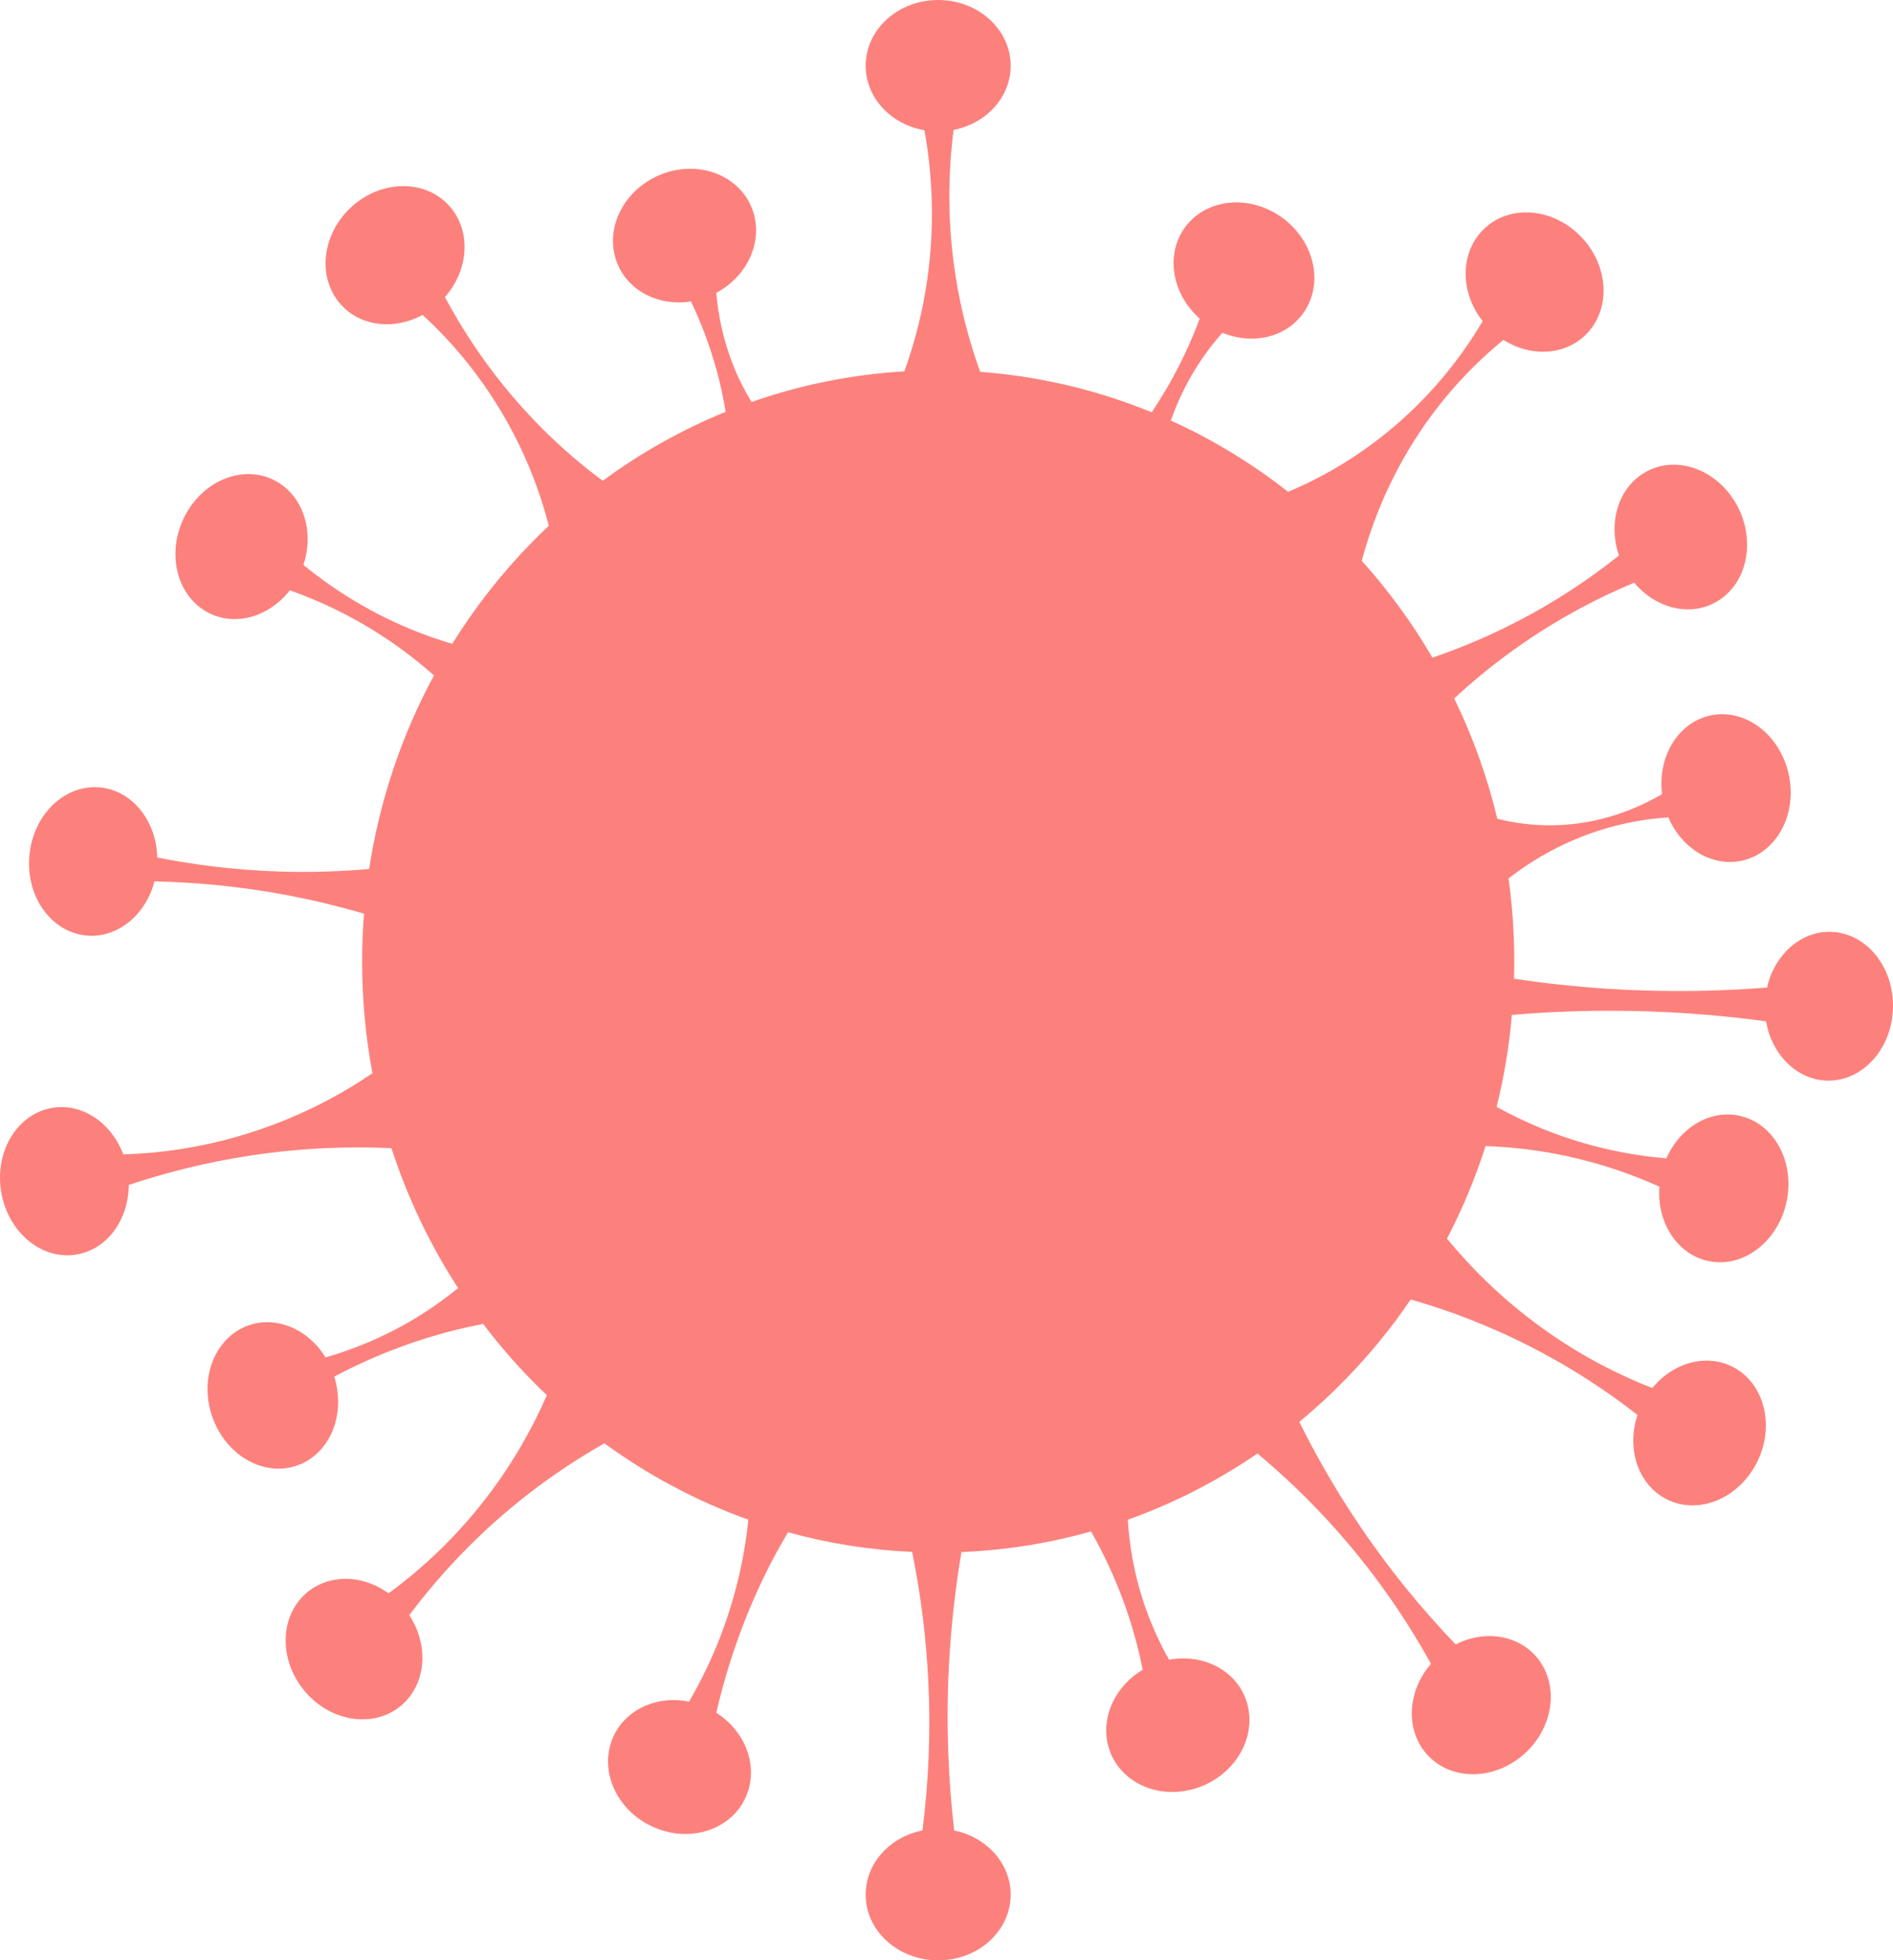 <svg width="113" height="117" viewBox="0 0 113 117" fill="none" xmlns="http://www.w3.org/2000/svg">
<path d="M109.299 55.616C107.488 55.562 105.924 56.984 105.481 58.939C102.672 59.162 99.466 59.238 95.948 59.011C93.981 58.882 92.121 58.672 90.376 58.413C90.385 58.071 90.391 57.726 90.391 57.38C90.391 55.699 90.276 54.047 90.051 52.43C90.938 51.736 92.049 51.005 93.391 50.378C95.723 49.284 97.908 48.895 99.588 48.783C100.415 50.702 102.306 51.818 104.126 51.332C106.171 50.785 107.339 48.42 106.736 46.047C106.134 43.675 103.989 42.192 101.944 42.739C100.081 43.239 98.945 45.248 99.213 47.397C97.74 48.254 95.551 49.183 92.842 49.252C91.5 49.287 90.329 49.104 89.38 48.866C88.778 46.357 87.91 43.952 86.808 41.684C87.975 40.604 89.355 39.459 90.972 38.354C93.313 36.748 95.57 35.6 97.552 34.776C98.845 36.324 100.908 36.839 102.497 35.895C104.323 34.815 104.841 32.212 103.649 30.089C102.453 27.964 99.996 27.122 98.17 28.206C96.578 29.145 95.985 31.234 96.641 33.156C94.94 34.51 92.845 35.939 90.332 37.213C88.621 38.084 86.986 38.747 85.506 39.25C84.298 37.173 82.878 35.237 81.289 33.469C81.901 31.194 82.934 28.537 84.695 25.873C86.346 23.382 88.184 21.564 89.745 20.285C91.462 21.377 93.622 21.207 94.852 19.771C96.251 18.144 95.929 15.512 94.134 13.892C92.342 12.269 89.755 12.272 88.362 13.899C87.126 15.336 87.229 17.55 88.506 19.166C87.498 20.872 85.974 22.989 83.733 25.005C81.264 27.23 78.779 28.562 76.891 29.354C74.743 27.666 72.399 26.233 69.892 25.099C70.257 24.066 70.738 23.025 71.368 22.003C71.874 21.193 72.417 20.48 72.97 19.858C74.88 20.653 77.012 20.08 77.974 18.413C79.057 16.552 78.267 14.025 76.21 12.772C74.156 11.52 71.615 12.013 70.535 13.878C69.589 15.516 70.089 17.668 71.615 19.015C71.297 19.879 70.91 20.776 70.451 21.689C69.926 22.741 69.352 23.709 68.749 24.606C68.497 24.501 68.241 24.401 67.988 24.307C65 23.162 61.823 22.439 58.511 22.194C57.968 20.689 57.493 19.021 57.162 17.19C56.485 13.452 56.61 10.199 56.922 7.756C58.87 7.374 60.331 5.804 60.331 3.924C60.331 1.757 58.392 -0 56.001 -0C53.613 -0 51.674 1.757 51.674 3.924C51.674 5.837 53.188 7.428 55.183 7.775C55.617 10.182 55.901 13.553 55.23 17.459C54.933 19.179 54.496 20.747 53.984 22.165C50.81 22.349 47.754 22.978 44.866 23.991C44.464 23.337 44.105 22.65 43.783 21.84C43.143 20.236 42.865 18.731 42.756 17.479C44.623 16.482 45.587 14.39 44.925 12.539C44.204 10.503 41.795 9.535 39.55 10.376C37.306 11.217 36.073 13.549 36.797 15.585C37.421 17.342 39.3 18.3 41.248 17.991C41.816 19.189 42.36 20.57 42.79 22.14C43.015 22.971 43.187 23.784 43.318 24.579C40.699 25.643 38.239 27.032 35.982 28.693C34.793 27.812 33.578 26.789 32.38 25.59C29.617 22.829 27.772 19.998 26.561 17.73C27.904 16.207 28.138 14.027 27.014 12.525C25.725 10.807 23.146 10.626 21.251 12.12C19.357 13.615 18.863 16.219 20.153 17.937C21.289 19.456 23.436 19.772 25.225 18.794C26.976 20.4 29.246 22.936 31.006 26.58C31.809 28.247 32.37 29.867 32.761 31.379C32.399 31.72 32.036 32.073 31.687 32.432C29.92 34.245 28.347 36.253 26.995 38.426C26.199 38.19 25.375 37.906 24.532 37.557C21.782 36.423 19.653 34.977 18.111 33.718C18.767 31.759 18.13 29.644 16.497 28.728C14.646 27.686 12.214 28.585 11.066 30.735C9.917 32.886 10.485 35.474 12.339 36.515C13.969 37.431 16.041 36.846 17.303 35.23C19.175 35.894 21.504 36.96 23.914 38.71C24.632 39.233 25.294 39.77 25.906 40.311C23.998 43.834 22.669 47.728 22.035 51.863C20.387 52.007 18.61 52.076 16.706 52.016C13.987 51.93 11.531 51.603 9.386 51.177C9.336 49.015 7.925 47.205 6.012 46.999C3.914 46.773 2.007 48.566 1.76 51.006C1.507 53.444 3.012 55.605 5.11 55.831C6.979 56.032 8.69 54.632 9.221 52.603C11.425 52.649 13.897 52.851 16.575 53.323C18.426 53.65 20.146 54.068 21.729 54.531C21.654 55.47 21.617 56.42 21.617 57.38C21.617 59.661 21.826 61.891 22.232 64.053C20.412 65.29 17.896 66.693 14.699 67.677C11.896 68.542 9.371 68.836 7.36 68.899C6.639 66.976 4.844 65.777 3.024 66.137C0.952 66.548 -0.366 68.833 0.09 71.24C0.543 73.648 2.591 75.267 4.666 74.856C6.458 74.501 7.679 72.745 7.685 70.72C9.745 70.033 12.174 69.389 14.94 68.968C18.12 68.486 20.97 68.417 23.368 68.524C24.332 71.507 25.681 74.311 27.345 76.877C26.561 77.514 25.681 78.144 24.701 78.733C22.812 79.86 21.002 80.562 19.431 81.015C18.364 79.273 16.379 78.456 14.665 79.167C12.708 79.981 11.843 82.483 12.745 84.754C13.307 86.18 14.431 87.181 15.673 87.523C16.407 87.728 17.184 87.703 17.911 87.4C18.13 87.311 18.333 87.199 18.52 87.066C19.953 86.094 20.558 84.081 19.953 82.159C21.439 81.373 23.174 80.594 25.178 79.951C26.461 79.539 27.688 79.239 28.843 79.015C29.895 80.411 31.05 81.72 32.292 82.93C32.411 83.044 32.527 83.16 32.645 83.267C31.805 85.19 30.541 87.526 28.634 89.895C26.767 92.213 24.826 93.902 23.193 95.094C21.554 93.902 19.41 93.927 18.089 95.263C16.588 96.786 16.731 99.435 18.414 101.181C20.09 102.924 22.675 103.104 24.176 101.581C25.478 100.26 25.544 98.085 24.432 96.397C25.718 94.68 27.395 92.743 29.536 90.831C31.834 88.779 34.103 87.26 36.079 86.141C38.695 88.048 41.585 89.593 44.673 90.698C44.548 91.89 44.339 93.175 43.998 94.525C43.259 97.466 42.144 99.824 41.133 101.559C39.154 101.153 37.197 102.081 36.525 103.859C35.764 105.879 36.953 108.234 39.182 109.119C41.411 110.006 43.836 109.084 44.598 107.06C45.263 105.303 44.448 103.294 42.759 102.222C43.237 100.13 43.989 97.657 45.188 95C45.775 93.704 46.399 92.523 47.039 91.447C49.414 92.106 51.893 92.509 54.446 92.621C54.865 94.672 55.202 96.969 55.364 99.479C55.608 103.212 55.411 106.516 55.064 109.246C53.123 109.632 51.674 111.201 51.674 113.076C51.674 115.242 53.613 117 56.004 117C58.395 117 60.331 115.242 60.331 113.076C60.331 111.208 58.888 109.641 56.959 109.249C56.635 106.459 56.457 103.161 56.641 99.479C56.769 96.994 57.044 94.701 57.393 92.628C60.062 92.523 62.653 92.102 65.128 91.4C65.341 91.774 65.553 92.163 65.753 92.563C67.095 95.202 67.819 97.675 68.213 99.655C66.489 100.681 65.615 102.675 66.23 104.453C66.942 106.495 69.339 107.482 71.596 106.66C73.847 105.836 75.096 103.514 74.387 101.472C73.76 99.662 71.796 98.683 69.789 99.057C68.868 97.434 67.797 94.982 67.426 91.843C67.379 91.454 67.345 91.072 67.323 90.698C70.082 89.719 72.676 88.383 75.061 86.749C76.603 88.034 78.227 89.568 79.84 91.389C82.319 94.19 84.12 96.951 85.422 99.298C84.101 100.818 83.87 102.981 84.991 104.475C86.28 106.192 88.856 106.373 90.754 104.878C92.648 103.384 93.145 100.782 91.855 99.061C90.741 97.578 88.662 97.239 86.895 98.143C84.994 96.166 82.887 93.665 80.855 90.59C79.541 88.603 78.458 86.674 77.562 84.862C78.523 84.067 79.444 83.221 80.315 82.325C81.748 80.856 83.056 79.261 84.211 77.555C86.346 78.166 88.815 79.063 91.431 80.409C93.953 81.702 96.054 83.123 97.749 84.448C97.106 86.371 97.718 88.452 99.307 89.38C101.142 90.457 103.586 89.6 104.776 87.473C105.962 85.342 105.434 82.746 103.599 81.669C101.994 80.73 99.922 81.266 98.632 82.843C96.741 82.105 94.446 80.985 92.068 79.268C89.595 77.486 87.732 75.575 86.377 73.925C87.292 72.169 88.063 70.322 88.678 68.4C89.705 68.436 90.785 68.529 91.912 68.702C94.799 69.149 97.206 69.987 99.057 70.823C98.898 72.874 100.028 74.754 101.823 75.225C103.864 75.765 106.009 74.278 106.605 71.902C107.198 69.526 106.021 67.165 103.98 66.625C102.175 66.15 100.299 67.245 99.472 69.134C97.502 68.969 94.986 68.526 92.233 67.431C91.184 67.014 90.22 66.549 89.339 66.063C89.78 64.281 90.089 62.449 90.248 60.57C92.027 60.422 93.922 60.329 95.91 60.325C99.428 60.314 102.619 60.573 105.422 60.955C105.759 62.931 107.242 64.436 109.052 64.494C111.162 64.555 112.932 62.618 112.998 60.166C113.067 57.715 111.412 55.677 109.299 55.616Z" fill="#FA5752" fill-opacity="0.75"/>
</svg>
